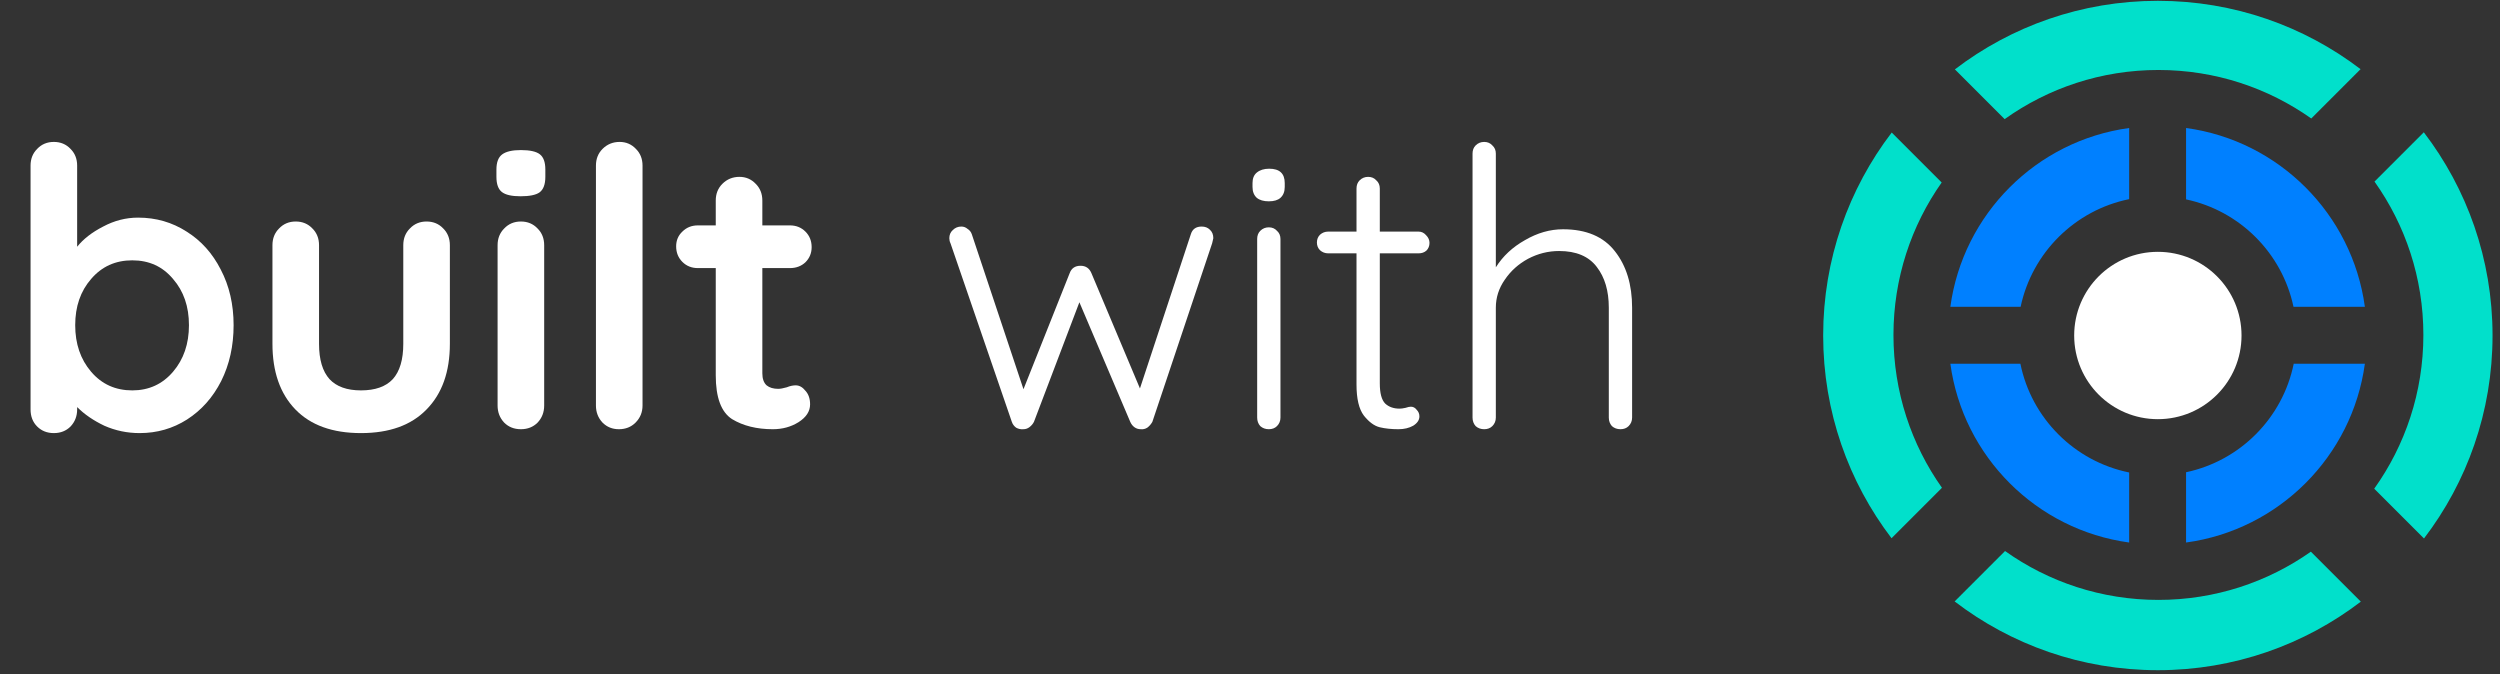 <svg xmlns="http://www.w3.org/2000/svg" width="638" height="172" fill="none" viewBox="0 0 638 172"><rect x="0" y="0" width="638" height="172" fill="#333333" stroke="none"/><path fill="#fff" d="M35.243 55.538C39.801 55.538 43.929 56.727 47.628 59.105C51.327 61.417 54.233 64.653 56.347 68.815C58.526 72.976 59.616 77.699 59.616 82.983C59.616 88.267 58.56 93.023 56.446 97.25C54.332 101.411 51.426 104.681 47.727 107.059C44.094 109.371 40.065 110.526 35.64 110.526C32.469 110.526 29.464 109.899 26.624 108.644C23.849 107.323 21.538 105.738 19.688 103.888V104.483C19.688 106.2 19.127 107.653 18.004 108.842C16.881 109.965 15.461 110.526 13.743 110.526C12.026 110.526 10.606 109.965 9.483 108.842C8.36 107.719 7.799 106.266 7.799 104.483V42.262C7.799 40.545 8.36 39.124 9.483 38.002C10.606 36.813 12.026 36.218 13.743 36.218C15.461 36.218 16.881 36.813 18.004 38.002C19.127 39.124 19.688 40.545 19.688 42.262V62.969C21.273 60.988 23.486 59.27 26.326 57.817C29.167 56.298 32.139 55.538 35.243 55.538ZM33.757 99.628C37.984 99.628 41.452 98.043 44.16 94.872C46.868 91.702 48.222 87.739 48.222 82.983C48.222 78.227 46.868 74.297 44.16 71.193C41.518 68.022 38.05 66.437 33.757 66.437C29.464 66.437 25.963 68.022 23.255 71.193C20.547 74.297 19.193 78.227 19.193 82.983C19.193 87.739 20.547 91.702 23.255 94.872C25.963 98.043 29.464 99.628 33.757 99.628Z"/><path fill="#fff" d="M108.863 56.529C110.58 56.529 112 57.124 113.123 58.313C114.246 59.435 114.807 60.855 114.807 62.573V87.739C114.807 94.872 112.826 100.454 108.863 104.483C104.966 108.512 99.384 110.526 92.118 110.526C84.853 110.526 79.271 108.512 75.374 104.483C71.477 100.454 69.529 94.872 69.529 87.739V62.573C69.529 60.855 70.09 59.435 71.213 58.313C72.336 57.124 73.756 56.529 75.473 56.529C77.191 56.529 78.611 57.124 79.734 58.313C80.857 59.435 81.418 60.855 81.418 62.573V87.739C81.418 91.768 82.31 94.773 84.093 96.755C85.877 98.67 88.552 99.628 92.118 99.628C95.751 99.628 98.459 98.67 100.243 96.755C102.026 94.773 102.918 91.768 102.918 87.739V62.573C102.918 60.855 103.479 59.435 104.602 58.313C105.725 57.124 107.145 56.529 108.863 56.529Z"/><path fill="#fff" d="M138.875 103.492C138.875 105.209 138.313 106.662 137.19 107.851C136.067 108.974 134.647 109.536 132.93 109.536C131.213 109.536 129.792 108.974 128.67 107.851C127.547 106.662 126.985 105.209 126.985 103.492V62.573C126.985 60.855 127.547 59.435 128.67 58.313C129.792 57.124 131.213 56.529 132.93 56.529C134.647 56.529 136.067 57.124 137.19 58.313C138.313 59.435 138.875 60.855 138.875 62.573V103.492ZM132.831 50.089C130.585 50.089 129 49.726 128.075 48.999C127.15 48.273 126.688 46.985 126.688 45.135V43.253C126.688 41.403 127.183 40.115 128.174 39.389C129.165 38.662 130.75 38.299 132.93 38.299C135.242 38.299 136.86 38.662 137.785 39.389C138.709 40.115 139.172 41.403 139.172 43.253V45.135C139.172 47.051 138.676 48.372 137.686 49.098C136.761 49.759 135.143 50.089 132.831 50.089Z"/><path fill="#fff" d="M163.974 103.492C163.974 105.209 163.379 106.662 162.19 107.851C161.067 108.974 159.647 109.536 157.93 109.536C156.279 109.536 154.892 108.974 153.769 107.851C152.646 106.662 152.084 105.209 152.084 103.492V42.262C152.084 40.545 152.646 39.124 153.769 38.002C154.958 36.813 156.411 36.218 158.128 36.218C159.779 36.218 161.166 36.813 162.289 38.002C163.412 39.124 163.974 40.545 163.974 42.262V103.492Z"/><path fill="#fff" d="M203.07 98.34C203.995 98.34 204.82 98.802 205.547 99.727C206.339 100.586 206.736 101.742 206.736 103.195C206.736 104.978 205.745 106.497 203.763 107.752C201.848 108.941 199.668 109.536 197.224 109.536C193.129 109.536 189.661 108.677 186.821 106.96C184.047 105.176 182.66 101.444 182.66 95.764V68.418H178.102C176.517 68.418 175.196 67.89 174.139 66.833C173.082 65.776 172.554 64.455 172.554 62.87C172.554 61.351 173.082 60.096 174.139 59.105C175.196 58.048 176.517 57.52 178.102 57.52H182.66V51.179C182.66 49.462 183.221 48.041 184.344 46.919C185.533 45.73 186.986 45.135 188.704 45.135C190.355 45.135 191.742 45.73 192.865 46.919C193.988 48.041 194.549 49.462 194.549 51.179V57.52H201.584C203.169 57.52 204.49 58.048 205.547 59.105C206.604 60.162 207.132 61.483 207.132 63.068C207.132 64.588 206.604 65.876 205.547 66.932C204.49 67.923 203.169 68.418 201.584 68.418H194.549V95.269C194.549 96.656 194.912 97.679 195.639 98.34C196.366 98.934 197.356 99.232 198.611 99.232C199.14 99.232 199.866 99.1 200.791 98.835C201.584 98.505 202.343 98.34 203.07 98.34Z"/><path fill="#fff" d="M306.667 57.817C307.526 57.817 308.219 58.081 308.748 58.61C309.342 59.138 309.639 59.865 309.639 60.789C309.639 60.855 309.54 61.285 309.342 62.078L294.084 107.653C293.754 108.248 293.325 108.743 292.796 109.139C292.268 109.47 291.706 109.602 291.112 109.536C290.517 109.536 289.989 109.371 289.527 109.04C289.064 108.71 288.701 108.248 288.437 107.653L275.458 77.137L263.866 107.653C263.601 108.182 263.205 108.644 262.677 109.04C262.214 109.371 261.719 109.536 261.19 109.536C260.53 109.602 259.902 109.47 259.308 109.139C258.78 108.743 258.416 108.248 258.218 107.653L242.564 62.078C242.366 61.681 242.267 61.252 242.267 60.789C242.267 59.931 242.564 59.237 243.158 58.709C243.753 58.114 244.479 57.817 245.338 57.817C245.932 57.817 246.461 58.015 246.923 58.412C247.452 58.742 247.815 59.204 248.013 59.799L261.19 99.331L272.981 69.707C273.443 68.451 274.368 67.824 275.755 67.824C277.076 67.824 278.001 68.451 278.529 69.707L290.914 99.132L303.893 59.799C304.289 58.478 305.214 57.817 306.667 57.817Z"/><path fill="#fff" d="M326.775 106.563C326.775 107.422 326.478 108.149 325.883 108.743C325.355 109.271 324.661 109.536 323.803 109.536C322.944 109.536 322.218 109.271 321.623 108.743C321.095 108.149 320.83 107.422 320.83 106.563V60.988C320.83 60.129 321.095 59.435 321.623 58.907C322.218 58.313 322.944 58.015 323.803 58.015C324.661 58.015 325.355 58.313 325.883 58.907C326.478 59.435 326.775 60.129 326.775 60.988V106.563ZM323.803 51.377C322.482 51.377 321.458 51.08 320.731 50.485C320.005 49.825 319.642 48.9 319.642 47.711V46.721C319.642 45.532 320.005 44.64 320.731 44.045C321.524 43.385 322.581 43.055 323.902 43.055C326.544 43.055 327.865 44.277 327.865 46.721V47.711C327.865 48.9 327.502 49.825 326.775 50.485C326.115 51.08 325.124 51.377 323.803 51.377Z"/><path fill="#fff" d="M352.126 64.653V97.844C352.126 100.354 352.588 102.072 353.513 102.997C354.438 103.855 355.66 104.285 357.179 104.285C357.575 104.285 358.07 104.218 358.665 104.086C359.259 103.888 359.722 103.789 360.052 103.789C360.646 103.789 361.142 104.053 361.538 104.582C362.001 105.044 362.232 105.606 362.232 106.266C362.232 107.191 361.703 107.983 360.646 108.644C359.59 109.238 358.335 109.536 356.882 109.536C355.098 109.536 353.513 109.371 352.126 109.04C350.739 108.71 349.385 107.719 348.064 106.068C346.809 104.417 346.181 101.775 346.181 98.142V64.653H338.948C338.156 64.653 337.462 64.389 336.868 63.861C336.339 63.333 336.075 62.672 336.075 61.879C336.075 61.087 336.339 60.426 336.868 59.898C337.462 59.369 338.156 59.105 338.948 59.105H346.181V48.108C346.181 47.249 346.445 46.555 346.974 46.027C347.568 45.432 348.295 45.135 349.153 45.135C350.012 45.135 350.706 45.432 351.234 46.027C351.829 46.555 352.126 47.249 352.126 48.108V59.105H362.034C362.76 59.105 363.388 59.402 363.916 59.997C364.51 60.591 364.808 61.252 364.808 61.978C364.808 62.771 364.544 63.432 364.015 63.96C363.487 64.422 362.826 64.653 362.034 64.653H352.126Z"/><path fill="#fff" d="M398.877 58.511C404.822 58.511 409.247 60.393 412.154 64.158C415.06 67.857 416.513 72.646 416.513 78.524V106.563C416.513 107.422 416.216 108.149 415.621 108.743C415.093 109.271 414.399 109.536 413.541 109.536C412.682 109.536 411.956 109.271 411.361 108.743C410.833 108.149 410.568 107.422 410.568 106.563V78.524C410.568 74.231 409.545 70.763 407.497 68.121C405.449 65.413 402.246 64.059 397.886 64.059C395.112 64.059 392.47 64.72 389.96 66.041C387.516 67.362 385.535 69.145 384.016 71.391C382.496 73.57 381.737 75.948 381.737 78.524V106.563C381.737 107.422 381.44 108.149 380.845 108.743C380.317 109.271 379.623 109.536 378.765 109.536C377.906 109.536 377.179 109.271 376.585 108.743C376.056 108.149 375.792 107.422 375.792 106.563V39.191C375.792 38.332 376.056 37.638 376.585 37.11C377.179 36.516 377.906 36.218 378.765 36.218C379.623 36.218 380.317 36.516 380.845 37.11C381.44 37.638 381.737 38.332 381.737 39.191V68.22C383.52 65.38 385.997 63.068 389.168 61.285C392.338 59.435 395.575 58.511 398.877 58.511Z"/><g clip-path="url(#clip0_521_255)"><path fill="#01E0CB" fill-rule="evenodd" d="M550.685 171.032C570.161 171.032 588.115 164.513 602.484 153.538L589.734 140.788C578.731 148.542 565.311 153.095 550.827 153.095C536.241 153.095 522.733 148.477 511.687 140.622L498.821 153.488C513.2 164.493 531.179 171.032 550.685 171.032ZM482.717 137.353L495.587 124.483C487.791 113.462 483.21 100.005 483.21 85.478C483.21 70.994 487.764 57.575 495.517 46.572L482.767 33.822C471.792 48.19 465.273 66.144 465.273 85.62C465.273 105.067 471.772 122.995 482.717 137.353ZM636.097 85.62C636.097 105.096 629.578 123.05 618.603 137.419L605.902 124.717C613.799 113.652 618.445 100.108 618.445 85.478C618.445 70.891 613.826 57.384 605.972 46.337L618.553 33.756C629.558 48.135 636.097 66.114 636.097 85.62ZM602.418 17.652C588.06 6.707 570.132 0.208 550.685 0.208C531.209 0.208 513.255 6.727 498.887 17.702L511.588 30.404C522.653 22.506 536.198 17.86 550.827 17.86C565.354 17.86 578.811 22.441 589.832 30.237L602.418 17.652Z" clip-rule="evenodd"/><path fill="#fff" d="M572.038 85.62C572.038 97.413 562.478 106.973 550.685 106.973C538.892 106.973 529.332 97.413 529.332 85.62C529.332 73.827 538.892 64.267 550.685 64.267C562.478 64.267 572.038 73.827 572.038 85.62Z"/><path fill="#0080FF" fill-rule="evenodd" d="M543.363 32.665C519.689 35.884 500.95 54.624 497.73 78.298H515.663C518.585 64.489 529.514 53.635 543.363 50.824V32.665ZM585.298 78.298C582.397 64.584 571.597 53.784 557.883 50.883V32.665C581.557 35.884 600.297 54.624 603.516 78.298H585.298ZM557.883 120.517C571.692 117.596 582.546 106.667 585.357 92.818H603.516C600.297 116.492 581.557 135.231 557.883 138.451V120.517ZM515.604 92.818C518.435 106.762 529.419 117.746 543.363 120.576V138.451C519.689 135.231 500.95 116.492 497.73 92.818H515.604Z" clip-rule="evenodd"/></g><defs><clipPath id="clip0_521_255"><rect width="635.748" height="170.823" fill="#fff" transform="translate(0.635 0.208)"/></clipPath></defs></svg>